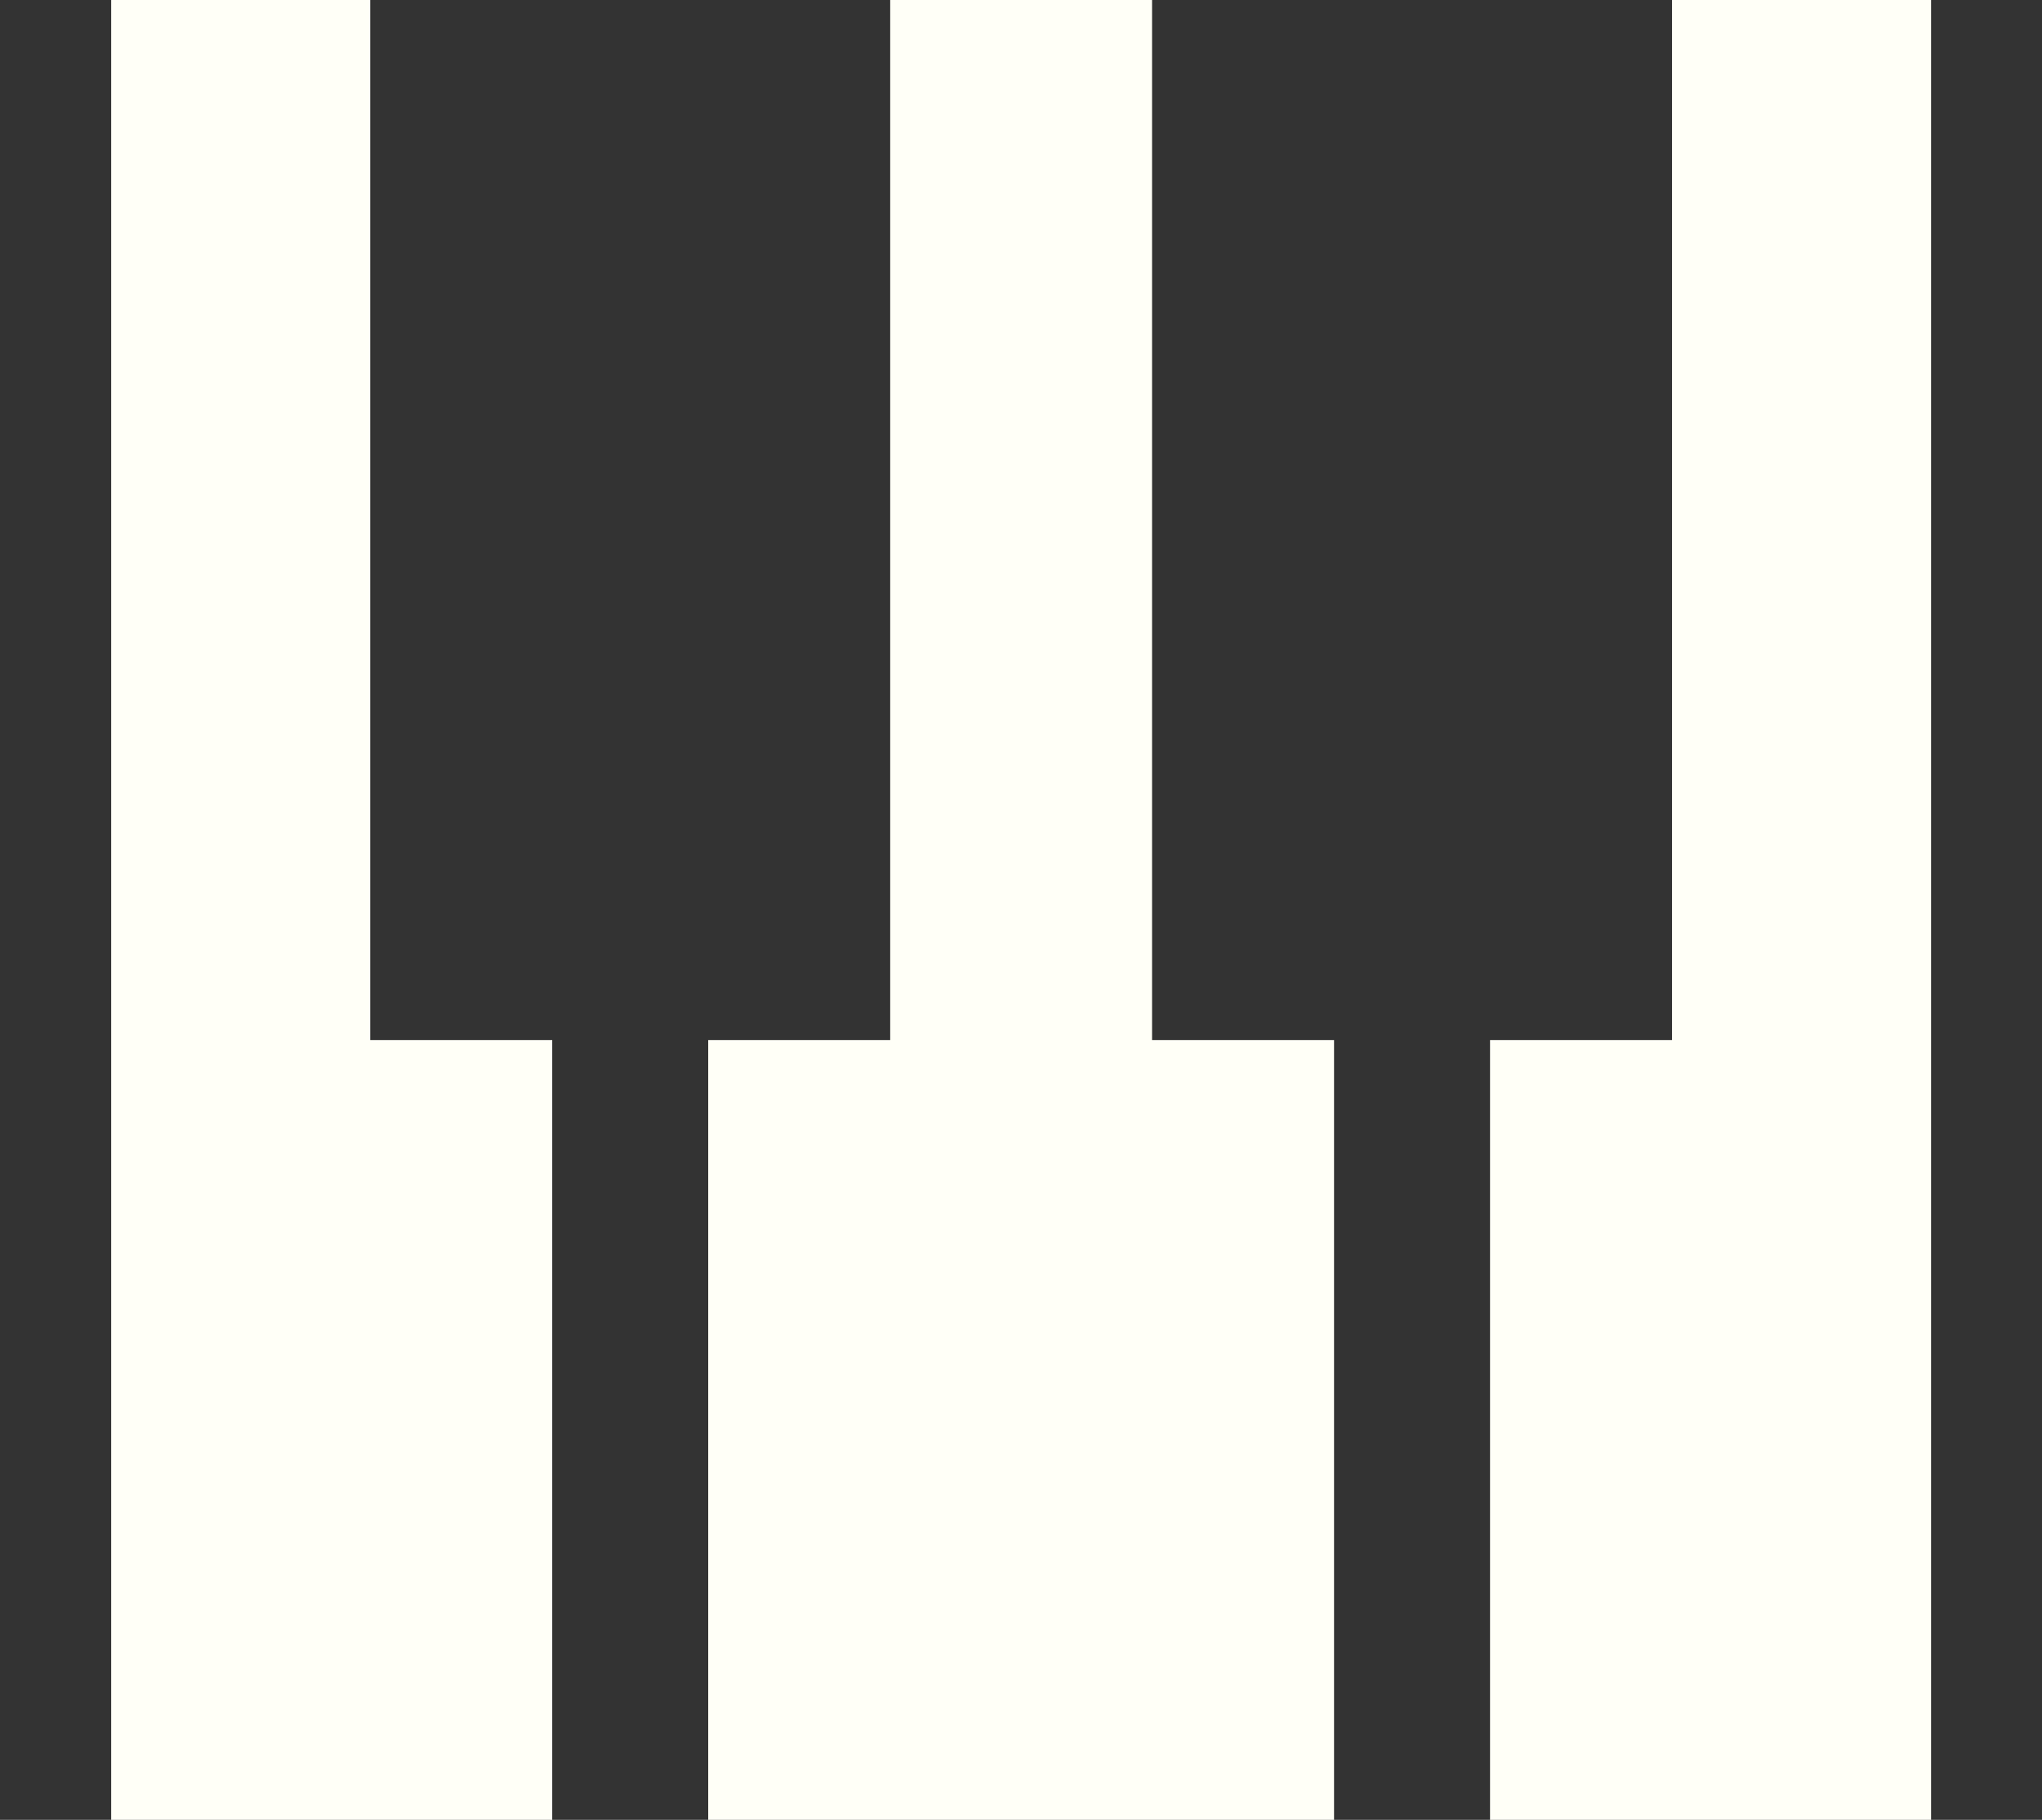 <?xml version="1.0" encoding="UTF-8" standalone="no"?>
<!-- Created with Inkscape (http://www.inkscape.org/) -->

<svg
   version="1.1"
   id="svg3317"
   width="496"
   height="442"
   viewBox="0 0 496 442"
   sodipodi:docname="mode-mania@2x.svg"
   inkscape:version="1.1.2 (0a00cf5339, 2022-02-04, custom)"
   xmlns:inkscape="http://www.inkscape.org/namespaces/inkscape"
   xmlns:sodipodi="http://sodipodi.sourceforge.net/DTD/sodipodi-0.dtd"
   xmlns="http://www.w3.org/2000/svg"
   xmlns:svg="http://www.w3.org/2000/svg">
  <rect x="0" y="0" width="496" height="442" fill="#333333" stroke="none"/>
  <defs
     id="defs3321" />
  <sodipodi:namedview
     id="namedview3319"
     pagecolor="#505050"
     bordercolor="#eeeeee"
     borderopacity="1"
     inkscape:pageshadow="0"
     inkscape:pageopacity="0"
     inkscape:pagecheckerboard="0"
     showgrid="false"
     inkscape:zoom="1.0079186"
     inkscape:cx="248.53199"
     inkscape:cy="220.75196"
     inkscape:window-width="1920"
     inkscape:window-height="1056"
     inkscape:window-x="0"
     inkscape:window-y="0"
     inkscape:window-maximized="1"
     inkscape:current-layer="g3323" />
  <g
     inkscape:groupmode="layer"
     inkscape:label="Image"
     id="g3323">
    <g
       inkscape:label="Image"
       id="g3263"
       transform="matrix(2.526,0,0,2.526,-24.777,-23.994)">
      <path
         style="fill:#fffff7;fill-opacity:1;stroke:none;stroke-width:1px;stroke-linecap:butt;stroke-linejoin:miter;stroke-opacity:1"
         d="m 20.5,9.5 h 24.91 v 100 H 62.91 v 75 H 20.5 Z"
         id="path1863" />
      <path
         style="fill:#fffff7;fill-opacity:1;stroke:none;stroke-width:1px;stroke-linecap:butt;stroke-linejoin:miter;stroke-opacity:1"
         d="m 95.41,9.5 v 100 H 77.91 v 75 l 60.18,-3e-5 v -75 l -17.5,2e-5 V 9.5 Z"
         id="path1865" />
      <path
         style="fill:#fffff7;fill-opacity:1;stroke:none;stroke-width:1px;stroke-linecap:butt;stroke-linejoin:miter;stroke-opacity:1"
         d="M 170.59,9.5 195.5,9.5 v 175 l -42.41,-3e-5 v -75 l 17.5,2e-5 V 9.5"
         id="path1867" />
    </g>
  </g>
</svg>
